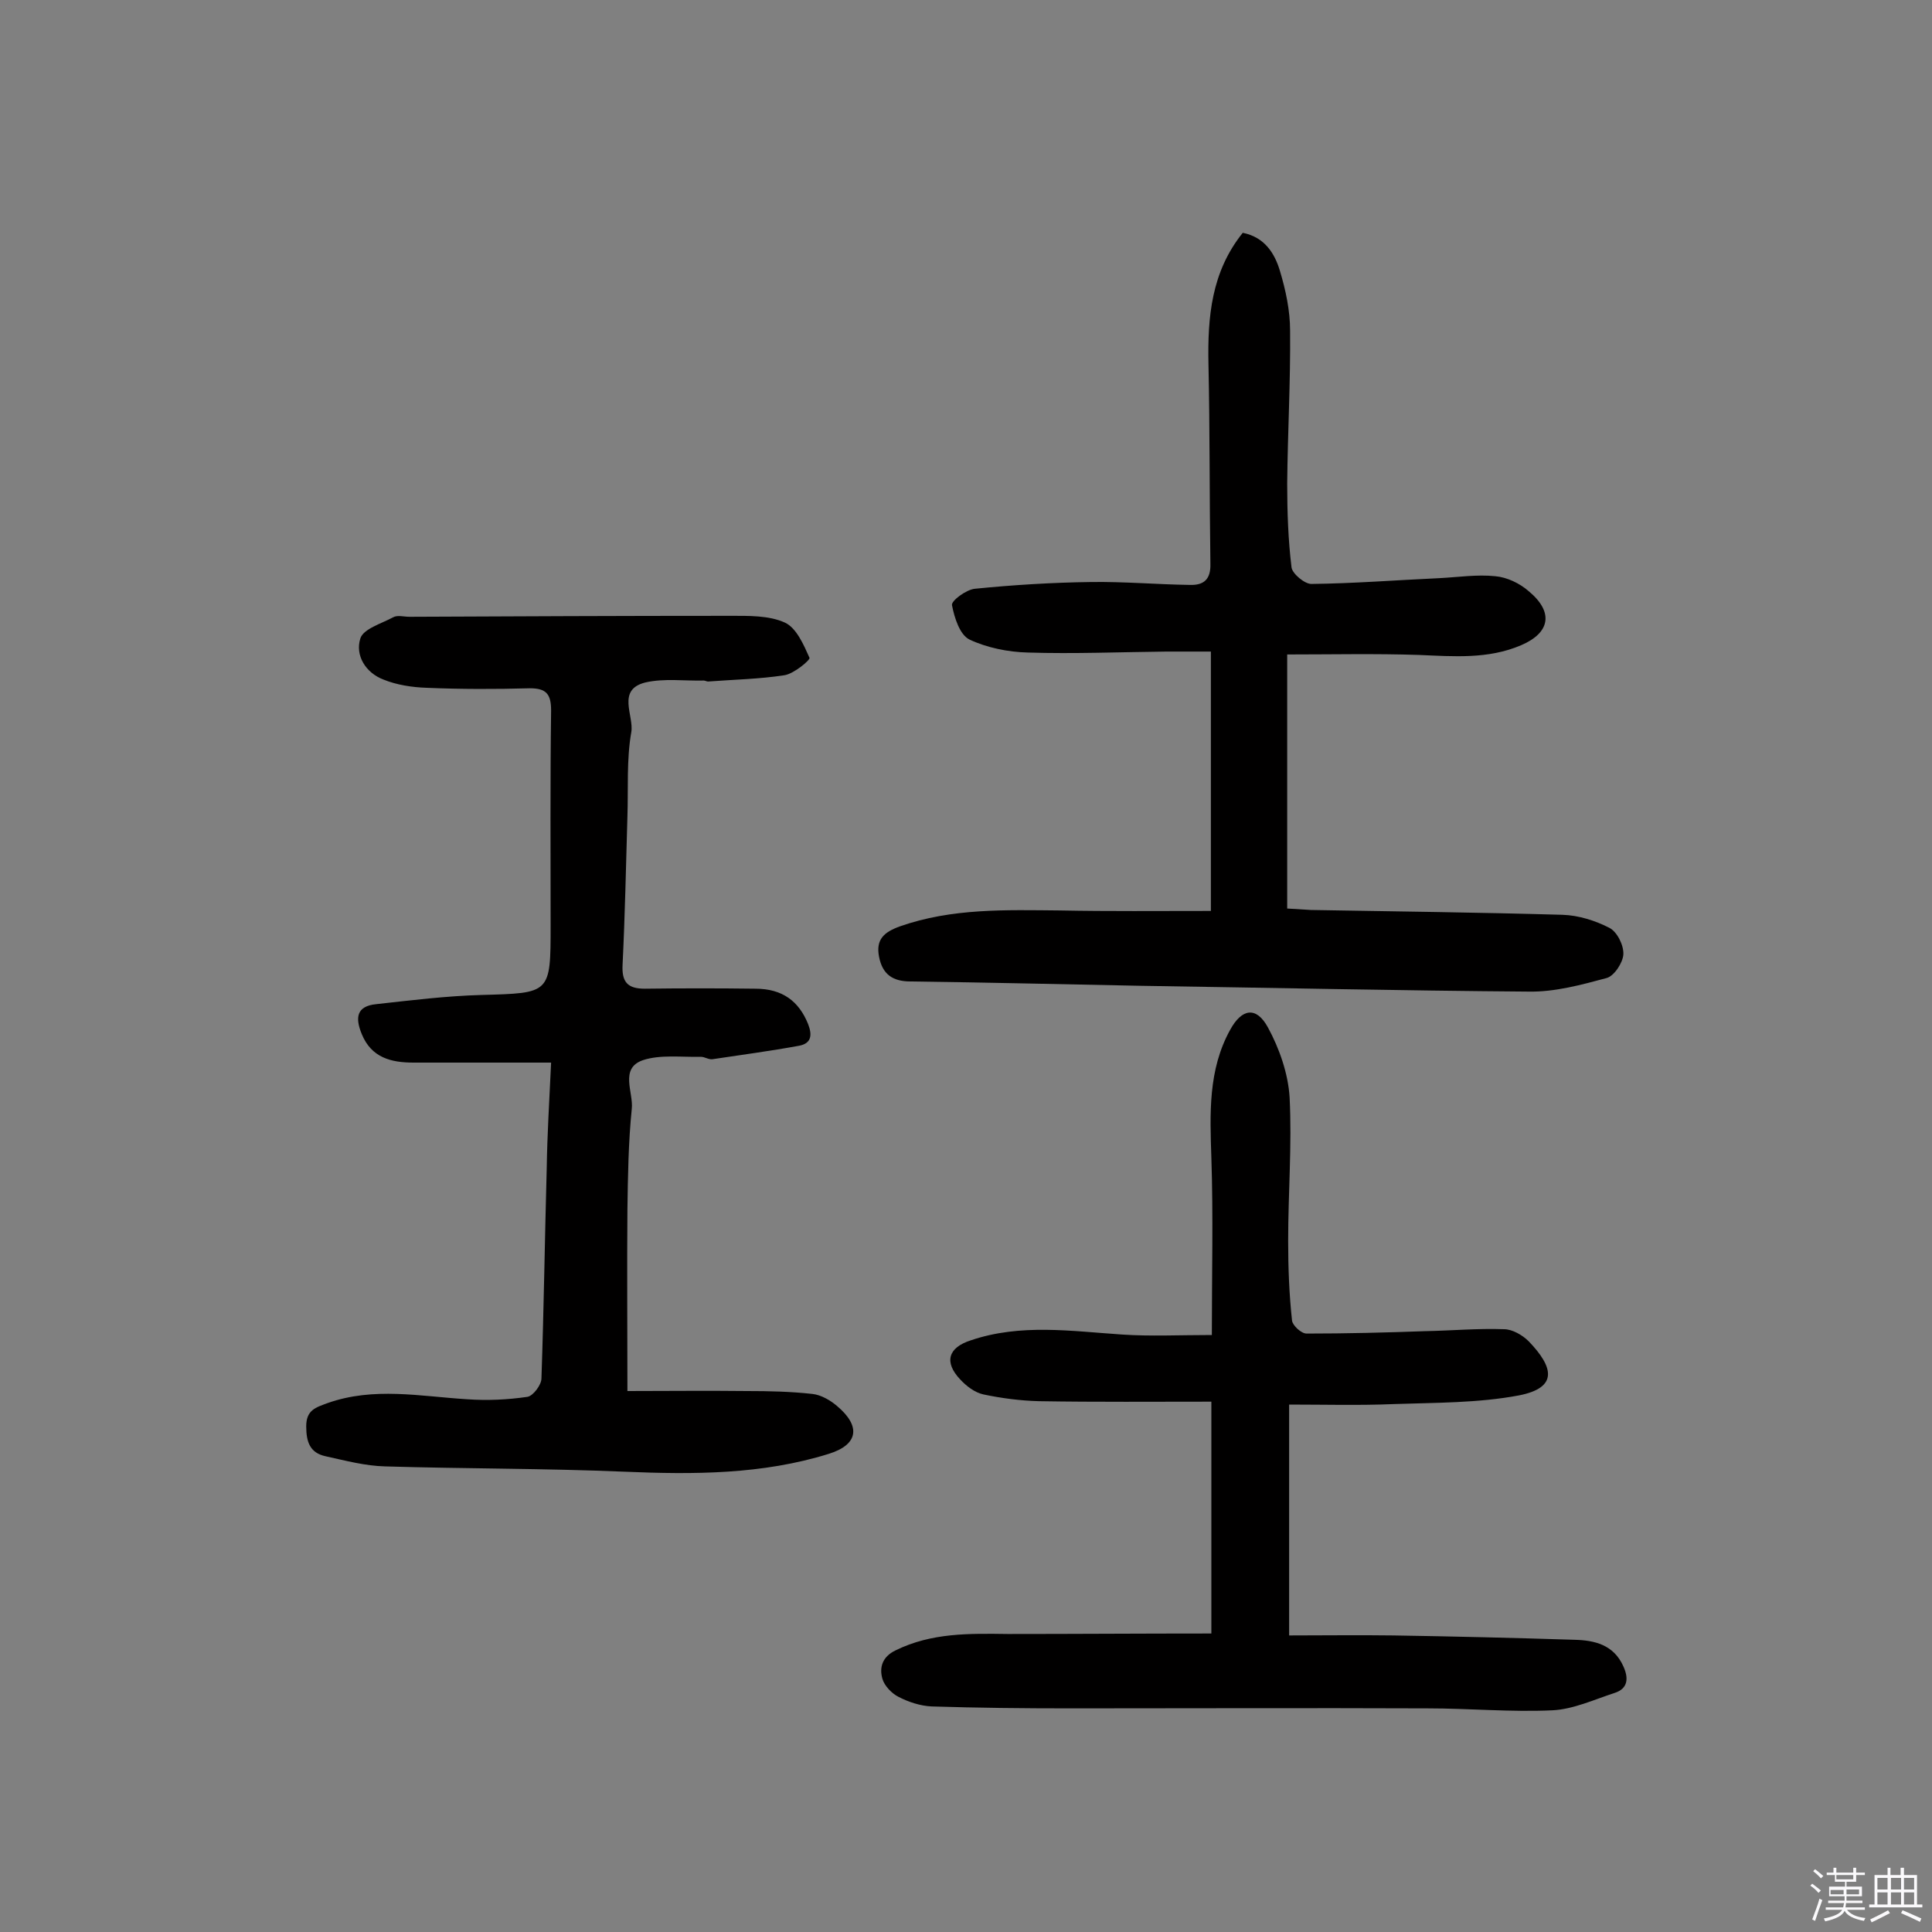<svg enable-background="new 0 0 400 400" viewBox="0 0 400 400" xmlns="http://www.w3.org/2000/svg"><rect x="0" y="0" width="400" height="400" fill="#808080" stroke="none"/><path d="m374.8 390.4.4-.4c.7.5 1.3 1 1.8 1.4l-.5.5c-.5-.6-1.1-1.1-1.7-1.5zm1 7.3-.6-.3c.5-1.4 1.1-2.8 1.5-4.3.2.1.4.2.6.3-.5 1.3-1 2.8-1.5 4.3zm-.4-10.3.4-.4c.4.3 1 .8 1.7 1.4l-.5.5c-.4-.5-1-1-1.6-1.5zm2.5.3h1.7v-1h.6v1h3.5v-1h.6v1h1.8v.5h-1.8v1.4h-2v1h3.2v2h-3.2v.9h3.3v.5h-3.4c0 .3-.1.6-.1.9h4v.5h-3.7c.7.9 1.9 1.5 3.8 1.7-.1.2-.2.4-.3.6-2.1-.4-3.5-1.1-4-2.1-.4 1-1.8 1.7-4 2.2-.1-.2-.2-.4-.3-.6 2.1-.4 3.4-1 3.8-1.8h-3.4v-.5h3.6c.1-.3.1-.6.2-.9h-3.3v-.5h3.4c0-.3 0-.6 0-.9h-3.2v-2h3.3v-1h-2.1v-1.4h-1.7v-.5zm1.1 3.5v1h2.7c0-.3 0-.4 0-.4 0-.1 0-.2 0-.2 0-.1 0-.2 0-.3h-2.7zm1.2-3v.9h3.5v-.9zm4.7 3h-2.6v.6.4h2.6z" fill="#fbfafc"/><path d="m393.6 386.7h.6v1.5h2.7v6.1h1.1v.6h-11v-.6h1.1v-6.1h2.7v-1.5h.6v1.5h2.1v-1.5zm-2.7 8.8.4.6c-1.2.6-2.5 1.3-3.8 1.9-.1-.2-.2-.4-.3-.6 1.2-.6 2.5-1.2 3.7-1.9zm-2.2-6.7v2.4h2.1v-2.4zm0 3v2.5h2.1v-2.5zm2.8-3v2.4h2.1v-2.4zm0 3v2.5h2.1v-2.5zm6 6.1c-1.4-.7-2.7-1.3-3.9-1.8l.3-.6c1.5.6 2.7 1.2 3.9 1.7zm-1.2-9.1h-2.1v2.4h2.1zm-2.1 3v2.5h2.1v-2.5z" fill="#fbfafc"/><g fill="#010000"><path d="m114.1 220c-10.1 0-19.3 0-28.5 0-4.6 0-8.7-1-10.7-5.9-1.4-3.4-1.1-5.8 3-6.2 7.2-.8 14.5-1.7 21.7-1.9 14.4-.4 14.4-.2 14.4-14.5 0-14.8-.1-29.6.1-44.4 0-3.4-1-4.6-4.4-4.6-7.1.2-14.3.2-21.4-.1-3-.1-6.2-.6-8.9-1.7-3.7-1.4-5.9-5-4.8-8.5.6-2 4.4-3.1 6.8-4.4.9-.5 2.2-.1 3.4-.1 22.1-.1 44.2-.2 66.3-.2 3.9 0 8.1-.1 11.4 1.4 2.4 1.1 3.9 4.6 5.1 7.3.2.4-3.2 3.3-5.2 3.6-5.2.8-10.5.9-15.8 1.3-.3 0-.6-.2-.9-.2-4 .1-8.2-.5-12.1.4-6 1.5-2.3 6.9-2.9 10.3-1 5.7-.6 11.6-.8 17.5-.3 10.2-.5 20.4-1 30.6-.2 3.6 1 5 4.6 5 7.6-.1 15.3-.1 22.9 0 5.6 0 9 2.6 10.9 7.3.9 2.3.7 4-1.8 4.5-6 1.1-12 1.9-18 2.8-.8.1-1.6-.5-2.4-.5-4 .1-8.4-.5-12 .7-4.9 1.7-1.9 6.7-2.3 10.1-.7 6.9-.8 13.9-.9 20.9-.1 12.1 0 24.3 0 37.5 7.9 0 16.4-.1 24.8 0 4.5 0 9 .1 13.5.6 1.8.2 3.7 1.3 5.1 2.5 5 4.2 4.4 8-1.7 9.9-13.8 4.3-28 4.3-42.3 3.7-16.5-.7-33.1-.6-49.6-1.1-4.1-.1-8.2-1.2-12.3-2.1-3.2-.7-4-2.9-4-6.2 0-3.4 2-3.9 4.4-4.8 9.6-3.4 19.2-1.4 28.9-.8 4.2.3 8.4.1 12.5-.5 1.2-.2 2.9-2.5 2.9-3.8.5-14.6.7-29.2 1.1-43.8.1-6.5.5-13.3.9-21.6z"/><path d="m250.7 188.6c0-17.5 0-35.1 0-53.7-2.9 0-6.1 0-9.2 0-9.6.1-19.2.5-28.7.2-4.1-.1-8.5-1-12.1-2.7-2-1-3.1-4.5-3.6-7.1-.2-.9 2.9-3.2 4.7-3.4 8-.8 16.1-1.3 24.1-1.4 6.8-.1 13.6.5 20.4.6 2.9.1 4.4-1.1 4.3-4.4-.2-13.8-.1-27.5-.4-41.3-.2-9.8.6-19.1 7.1-27.2 4.5.9 6.6 4.2 7.7 7.9 1.2 4 2.1 8.2 2.1 12.4.1 10.5-.5 21.1-.6 31.6 0 5.8.2 11.7.9 17.4.2 1.3 2.7 3.4 4.1 3.4 8.8-.1 17.7-.8 26.5-1.2 3.9-.2 7.8-.8 11.6-.4 2.4.2 5.1 1.5 6.9 3.1 5.2 4.3 4.5 8.6-1.6 11.2-6.8 2.9-13.9 2.3-21.1 2-9-.3-18-.1-27.3-.1v52.6c1.8.1 3.3.2 4.9.3 17.4.3 34.7.5 52.1 1 3.3.1 6.8 1.2 9.7 2.7 1.6.8 3 3.6 2.9 5.5-.1 1.7-1.9 4.5-3.5 4.9-5.2 1.4-10.7 2.9-16.1 2.8-26.8-.2-53.6-.8-80.3-1.2-15.9-.3-31.8-.7-47.7-.9-3.7 0-5.8-1.5-6.5-5.1s1-5.1 4.3-6.3c10.8-3.8 22-3.4 33.2-3.3 10 .2 20.1.1 31.2.1z"/><path d="m250.8 338.2c0-15.5 0-31.1 0-48-11.8 0-23.8.1-35.7-.1-3.8-.1-7.7-.6-11.5-1.4-1.8-.4-3.5-1.7-4.8-3.1-3.4-3.6-2.5-6.6 2.2-8.1 10.3-3.5 20.8-1.9 31.3-1.2 5.9.4 11.8.1 18.6.1 0-12.8.3-24.8-.1-36.7-.3-9.1-.7-18.2 3.9-26.5 2.4-4.4 5.4-4.9 7.8-.5s4.2 9.6 4.5 14.5c.5 9.9-.3 19.8-.3 29.7 0 5.5.2 11 .8 16.5.1 1 1.9 2.7 3 2.7 8.2 0 16.4-.2 24.6-.5 5.4-.1 10.9-.6 16.3-.4 1.7 0 3.8 1.2 5.1 2.5 5.2 5.4 6.1 9.6-2 11.2-8.5 1.6-17.3 1.5-26 1.8-7.1.3-14.2.1-21.6.1v47.8c7.1 0 14.4-.1 21.6 0 12.5.2 25 .5 37.5.9 4.1.1 8.1 1 10.1 5.5 1.1 2.4 1 4.6-1.8 5.5-4.3 1.4-8.6 3.4-12.9 3.6-8.6.4-17.2-.4-25.8-.4-24.7-.1-49.4 0-74.1 0-9.5 0-19.1-.1-28.6-.4-2.3-.1-4.8-.9-6.9-2-1.4-.7-2.9-2.3-3.3-3.7-.7-2.4 0-4.6 2.7-5.9 7.5-3.7 15.4-3.5 23.3-3.4 13.5 0 27.3-.1 42.1-.1z"/></g></svg>